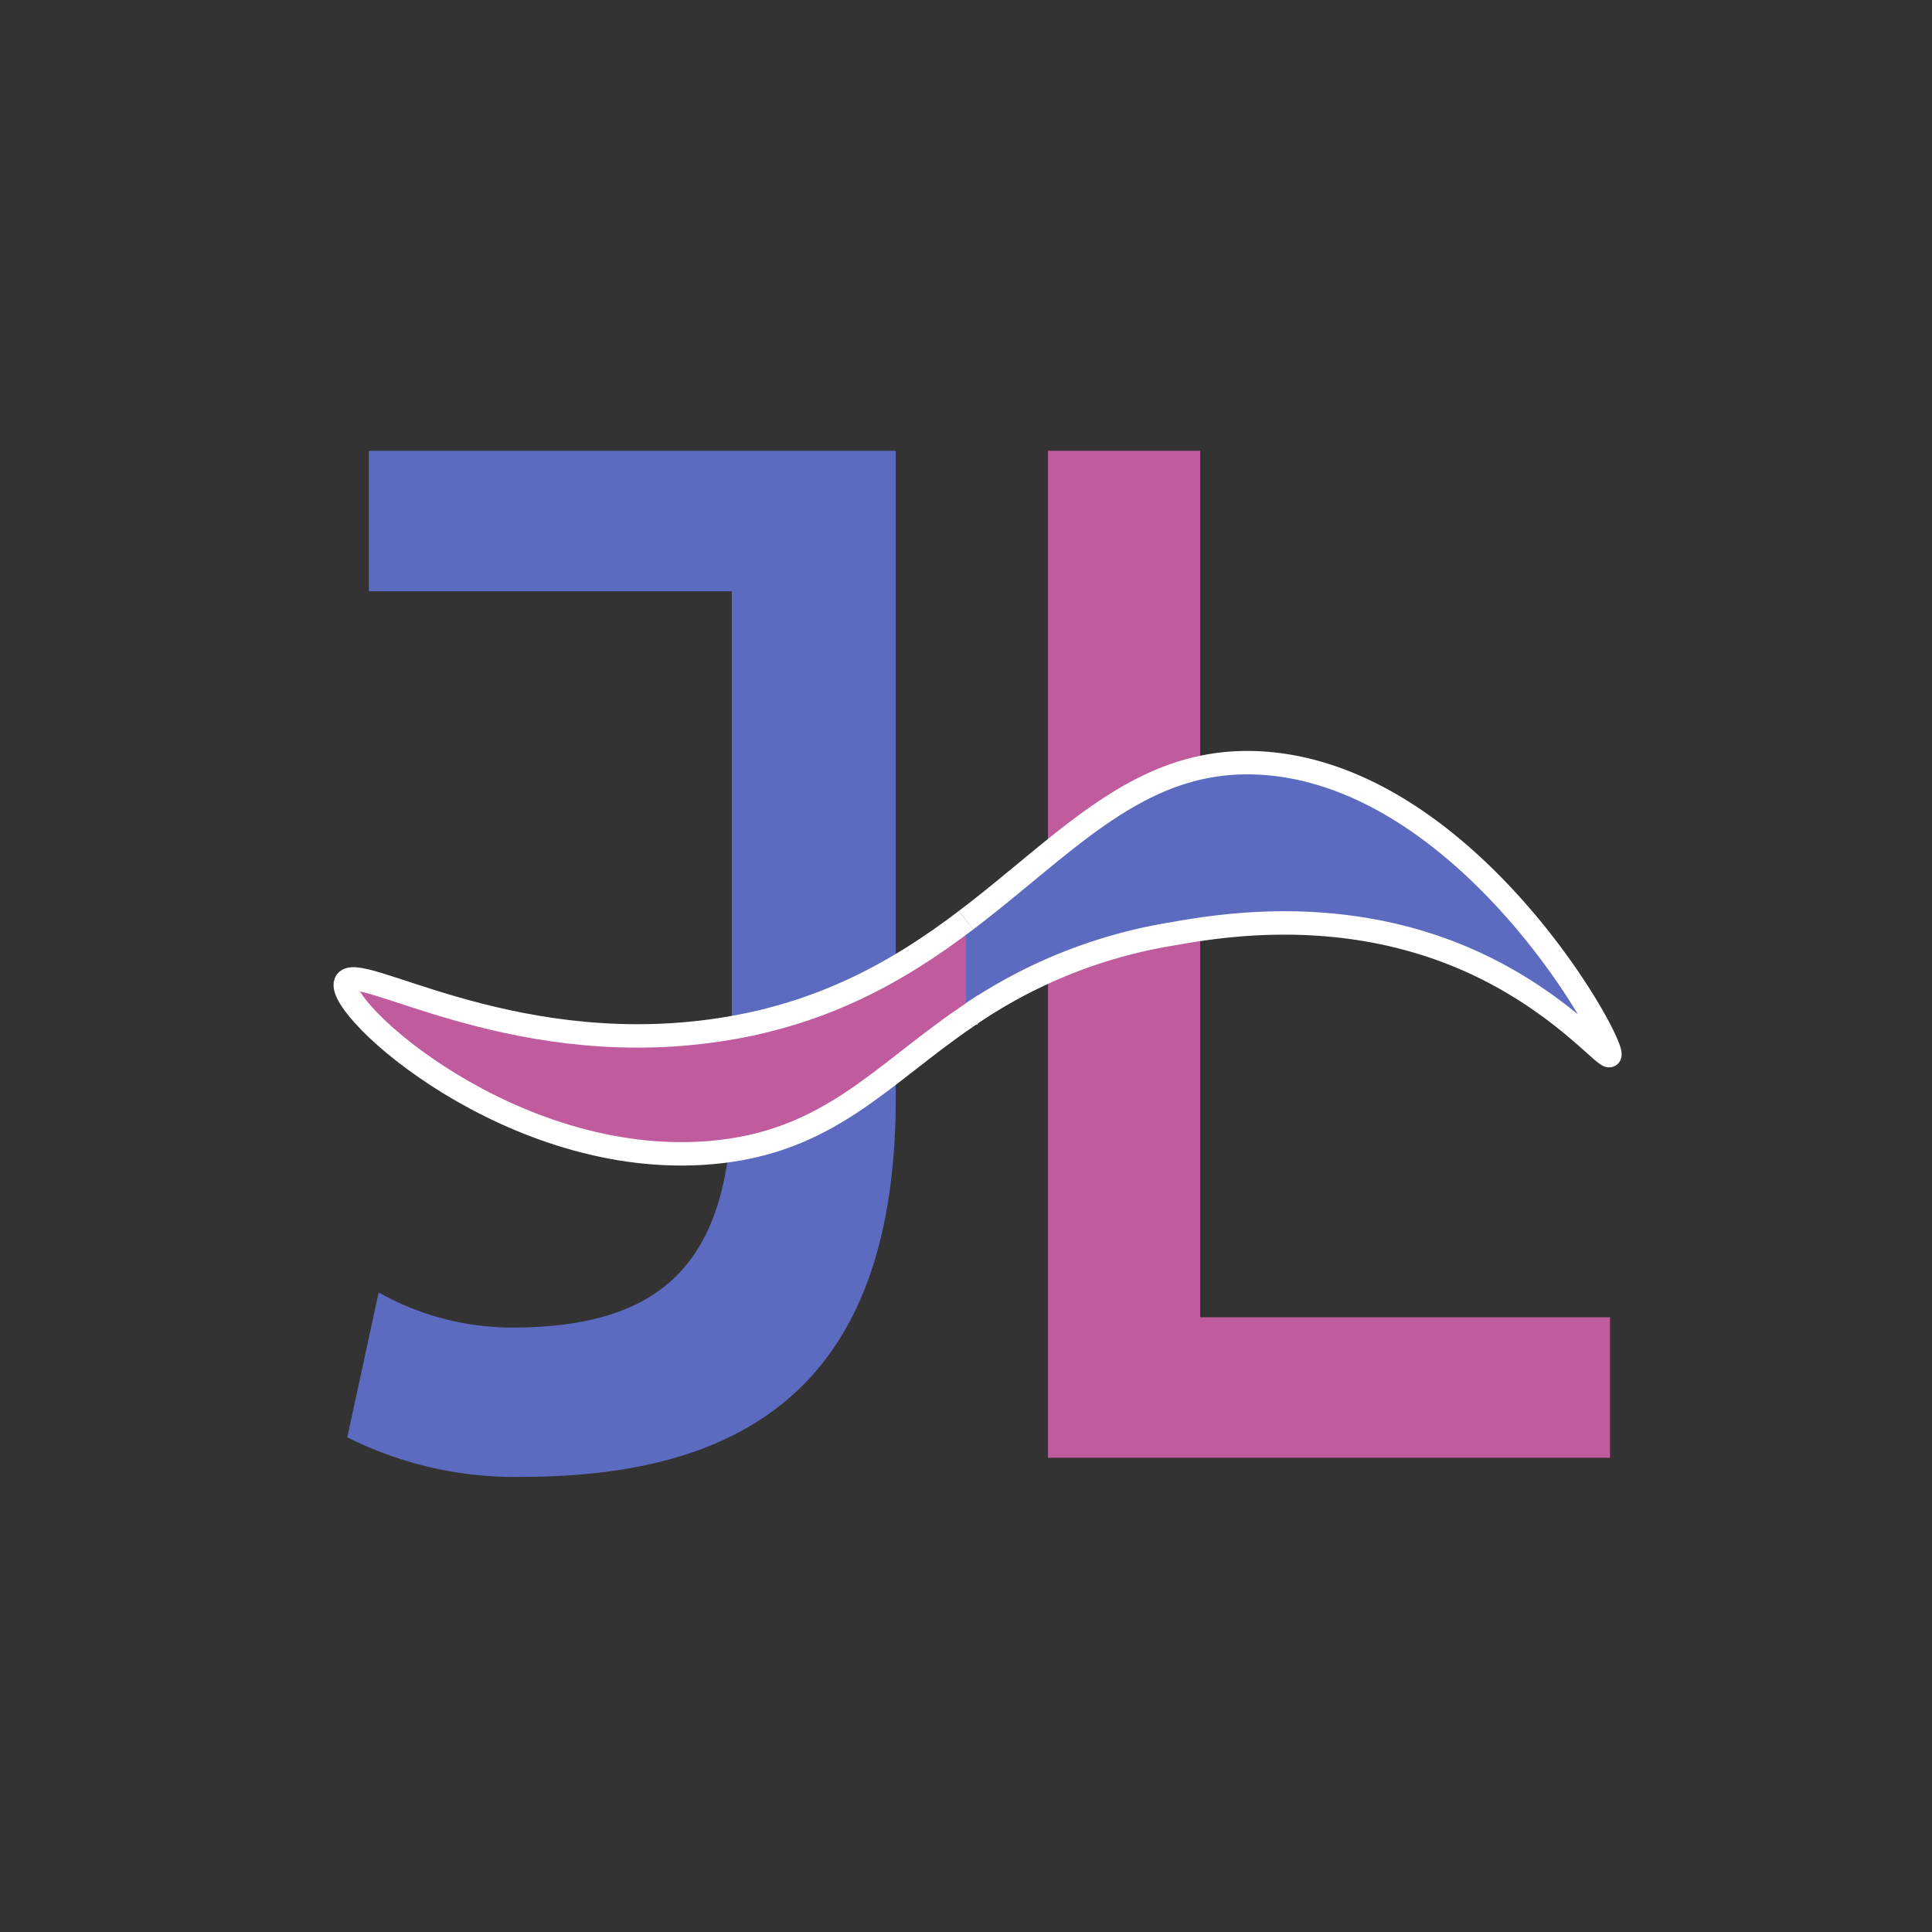 <svg xmlns="http://www.w3.org/2000/svg" viewBox="0 0 165 165"><rect x="0" y="0" width="165" height="165" fill="#333333" stroke="none"/><defs><style>.cls-1,.cls-3{fill:#5c6bc0;}.cls-2,.cls-4{fill:#c05c9d;}.cls-3,.cls-4{stroke:#fff;stroke-miterlimit:10;stroke-width:2px;}.cls-5{fill:none;}</style></defs><g id="Layer_2" data-name="Layer 2"><g id="Layer_1-2" data-name="Layer 1"><path class="cls-1" d="M76.5,38.5V93.75c0,23.75-12,32.38-31.94,32.38a31.83,31.83,0,0,1-14.9-3.38l2.68-12.37a23.29,23.29,0,0,0,11.32,3c12.35,0,18.84-5,18.84-19.88v-43h-31v-12Z"/><polygon class="cls-2" points="137.5 112.5 137.5 124.5 89.5 124.5 89.5 38.5 102.5 38.5 102.5 112.5 137.5 112.5"/><path class="cls-3" d="M82.5,78.59c8.93-6.77,15.17-14.36,25.91-13.37,17.41,1.62,29.72,24.23,29.06,24.92-.34.35-4.43-4.88-12.45-8.31-10.54-4.5-20.71-2.82-24.91-2.07A42.73,42.73,0,0,0,82.5,86.89"/><path class="cls-4" d="M82.5,87.5v-.61c-7.33,5-11.79,10.71-21.84,11.55-16.9,1.42-32-12.27-31.14-14.53.79-2,13.66,6.49,31.14,4.15,9.54-1.27,16.22-5.21,21.84-9.47"/><rect class="cls-5" width="165" height="165"/></g></g></svg>